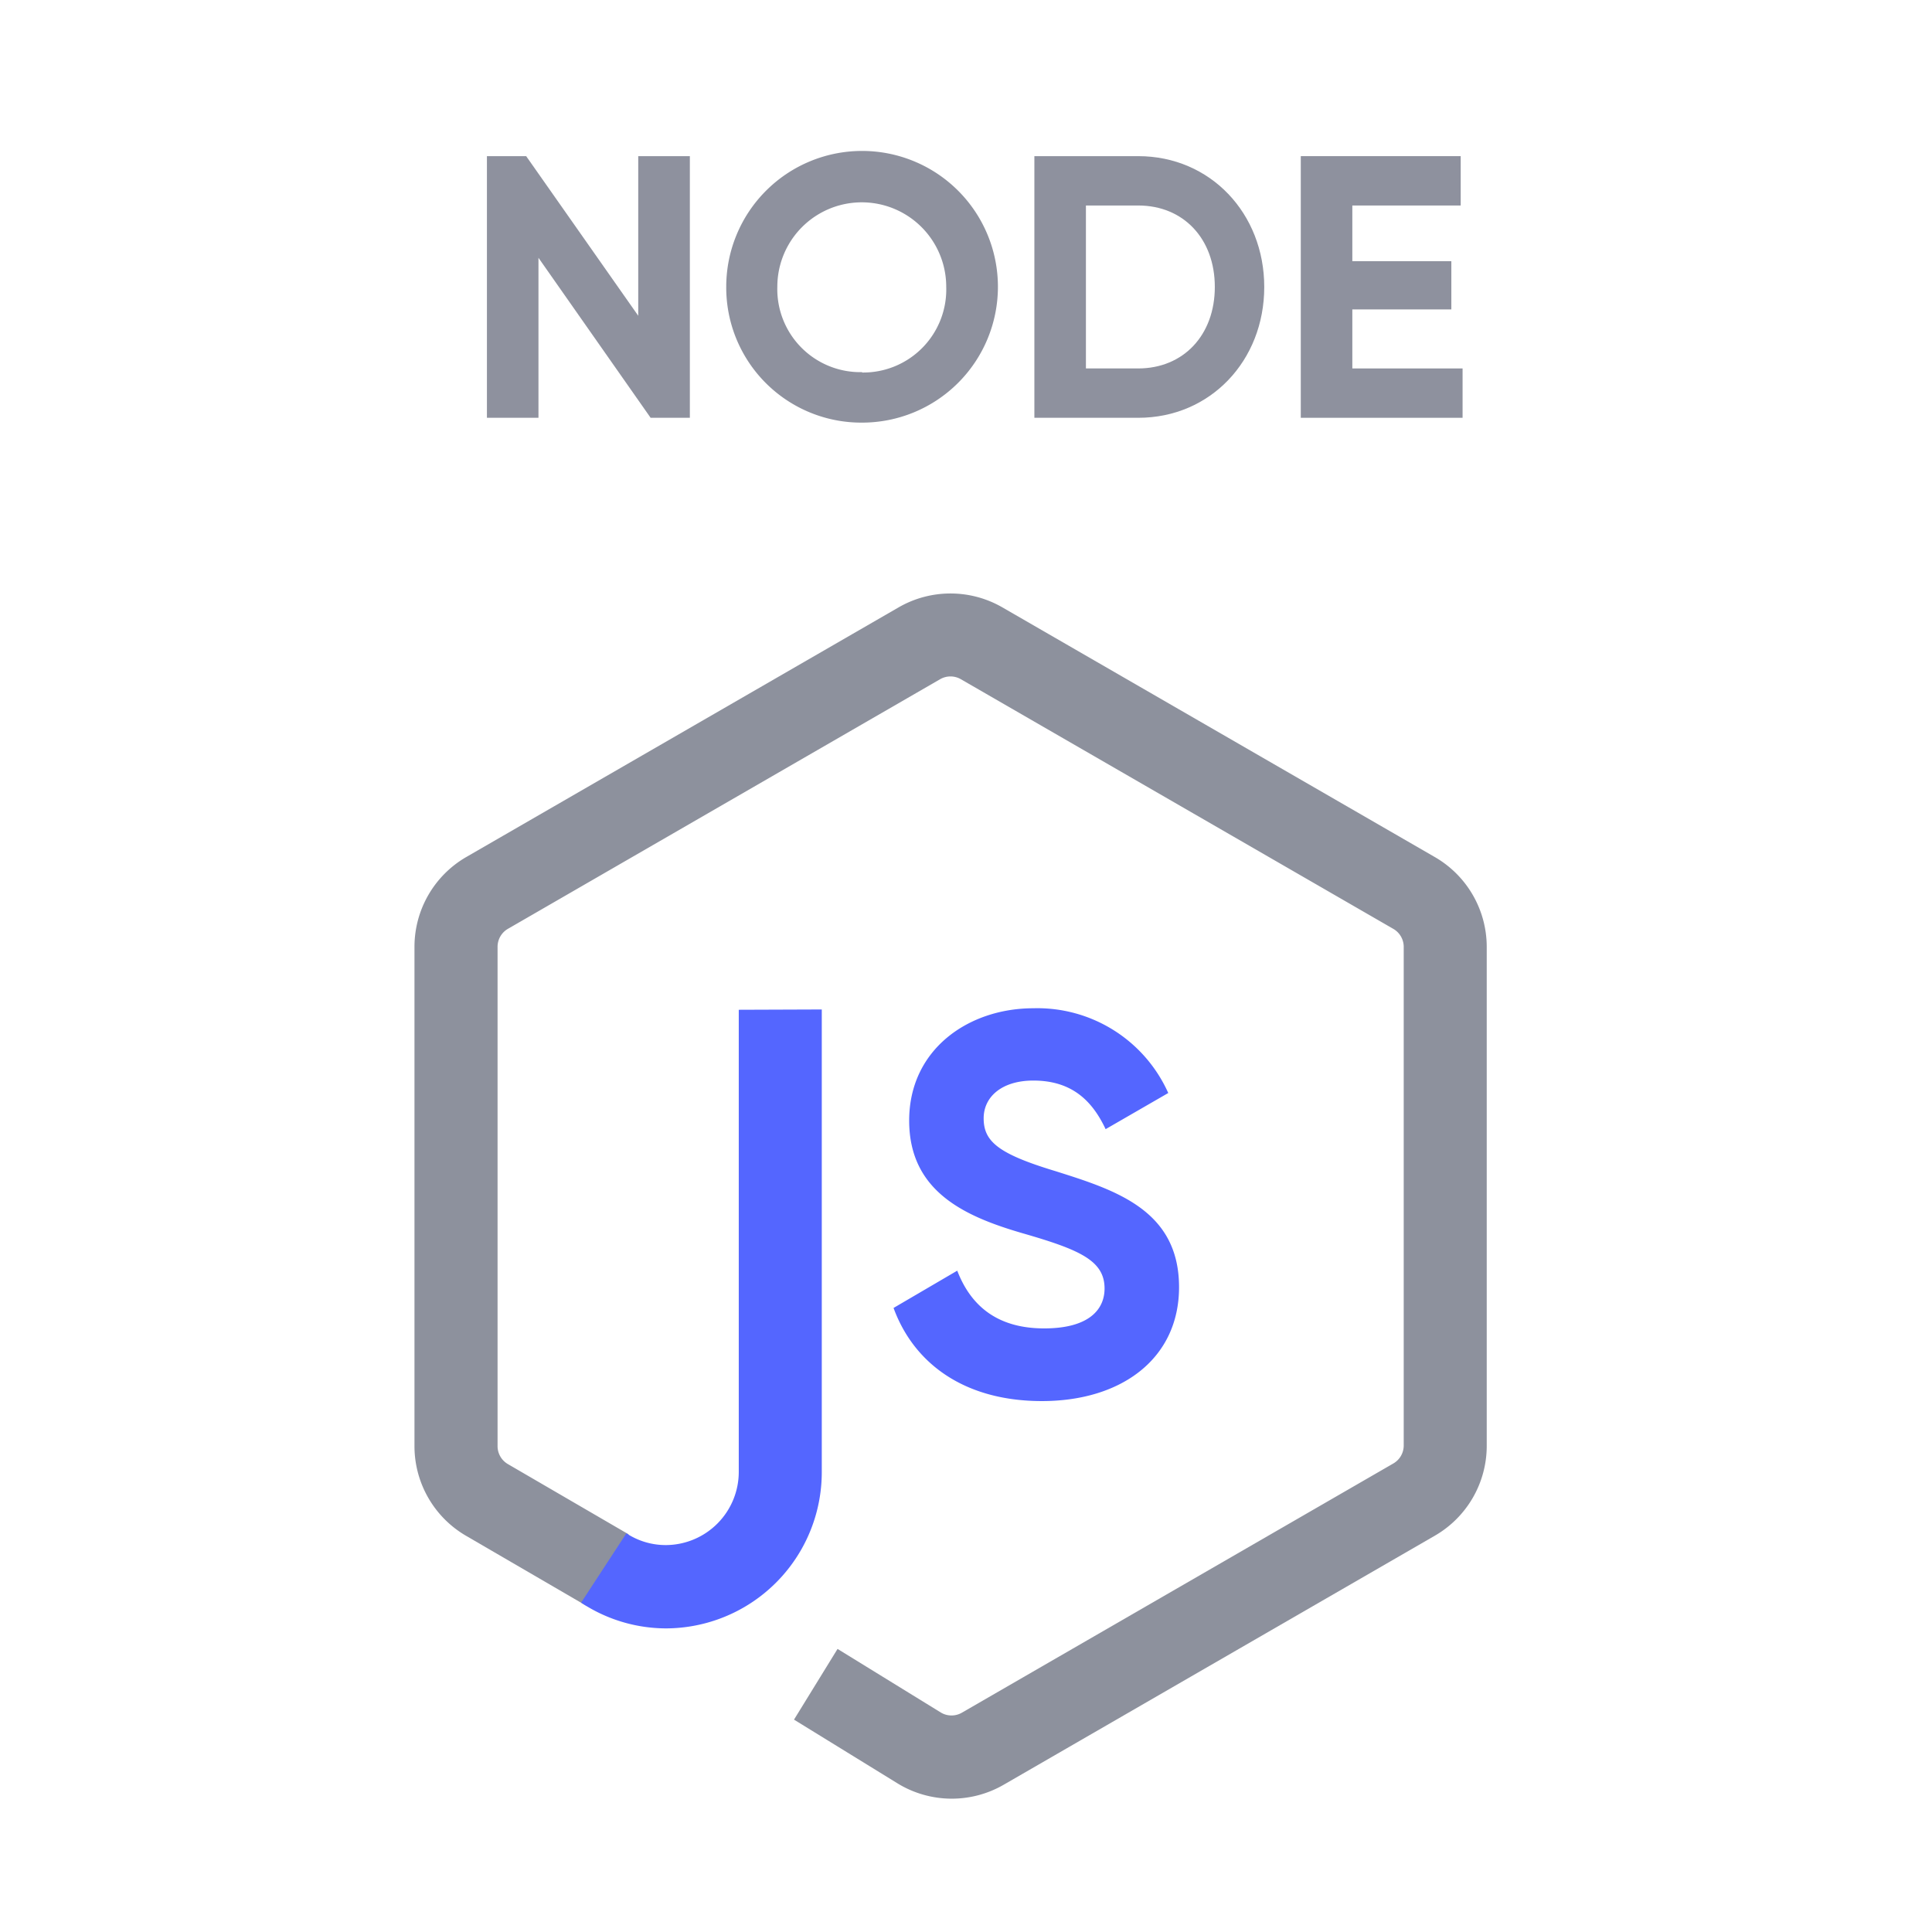 <svg id="Layer_1" data-name="Layer 1" xmlns="http://www.w3.org/2000/svg" viewBox="0 0 256 256"><defs><style>.cls-1,.cls-4{opacity:0.5;isolation:isolate;}.cls-2,.cls-4{fill:#1d243d;}.cls-3{fill:#5466ff;}</style></defs><title>web development icons</title><g class="cls-1"><path class="cls-2" d="M84.57,20.69V41.84L69.72,20.69h-5.2V55.36h6.83V34.16L86.21,55.36h5.2V20.69Z"/><path class="cls-2" d="M114.23,56a18,18,0,1,0-18-18A17.9,17.9,0,0,0,114.23,56Zm0-6.69A11,11,0,0,1,103,38a11.19,11.19,0,1,1,22.38,0A11,11,0,0,1,114.23,49.36Z"/><path class="cls-2" d="M150.82,20.69H137.06V55.36h13.77c9.56,0,16.69-7.58,16.69-17.33S160.38,20.69,150.82,20.69Zm0,28.13h-6.93V27.23h6.93c6,0,10.15,4.41,10.15,10.79S156.81,48.82,150.82,48.82Z"/><path class="cls-2" d="M179.19,48.82V41h13.12V34.61H179.19V27.23h14.36V20.69H172.36V55.36H193.8V48.82Z"/></g><path class="cls-3" d="M138.06,185.65c10.66,0,18.17-5.72,18.17-15.09,0-10.23-8.44-12.87-16.38-15.38-7.58-2.29-9.51-3.93-9.51-7,0-2.86,2.43-5,6.58-5,5.08,0,7.8,2.65,9.58,6.44l8.3-4.79a19,19,0,0,0-17.88-11.23c-8.58,0-16.45,5.44-16.45,14.88s7.44,12.73,15.09,14.95c7.44,2.15,10.8,3.58,10.8,7.3,0,2.79-2.07,5.29-8,5.29-6.22,0-9.73-3-11.52-7.65l-8.44,4.94C121.11,180.72,127.84,185.65,138.06,185.65Z"/><path class="cls-4" d="M119.07,80.48a13.76,13.76,0,0,1,13.75,0l57.26,33.06A13.75,13.75,0,0,1,197,125.46v66.12a13.75,13.75,0,0,1-6.88,11.91l-57.13,33a13.75,13.75,0,0,1-14.09-.2l-13.69-8.43,5.77-9.37,13.69,8.43a2.75,2.75,0,0,0,2.82,0l57.13-33a2.75,2.75,0,0,0,1.38-2.38V125.46a2.75,2.75,0,0,0-1.38-2.38L127.32,90a2.75,2.75,0,0,0-2.75,0L67.31,123.07a2.75,2.75,0,0,0-1.38,2.38v66.14A2.75,2.75,0,0,0,67.3,194l16,9.31-5.53,9.51-16-9.31,2.76-4.76-2.76,4.76a13.75,13.75,0,0,1-6.85-11.89V125.46a13.75,13.75,0,0,1,6.88-11.91Z"/><path class="cls-3" d="M108.89,133.76V195a20.7,20.7,0,0,1-20.63,20.77A20.46,20.46,0,0,1,77,212.36l6-9.19a9.46,9.46,0,0,0,5.23,1.56A9.7,9.7,0,0,0,97.89,195v-61.2Z"/></svg>
